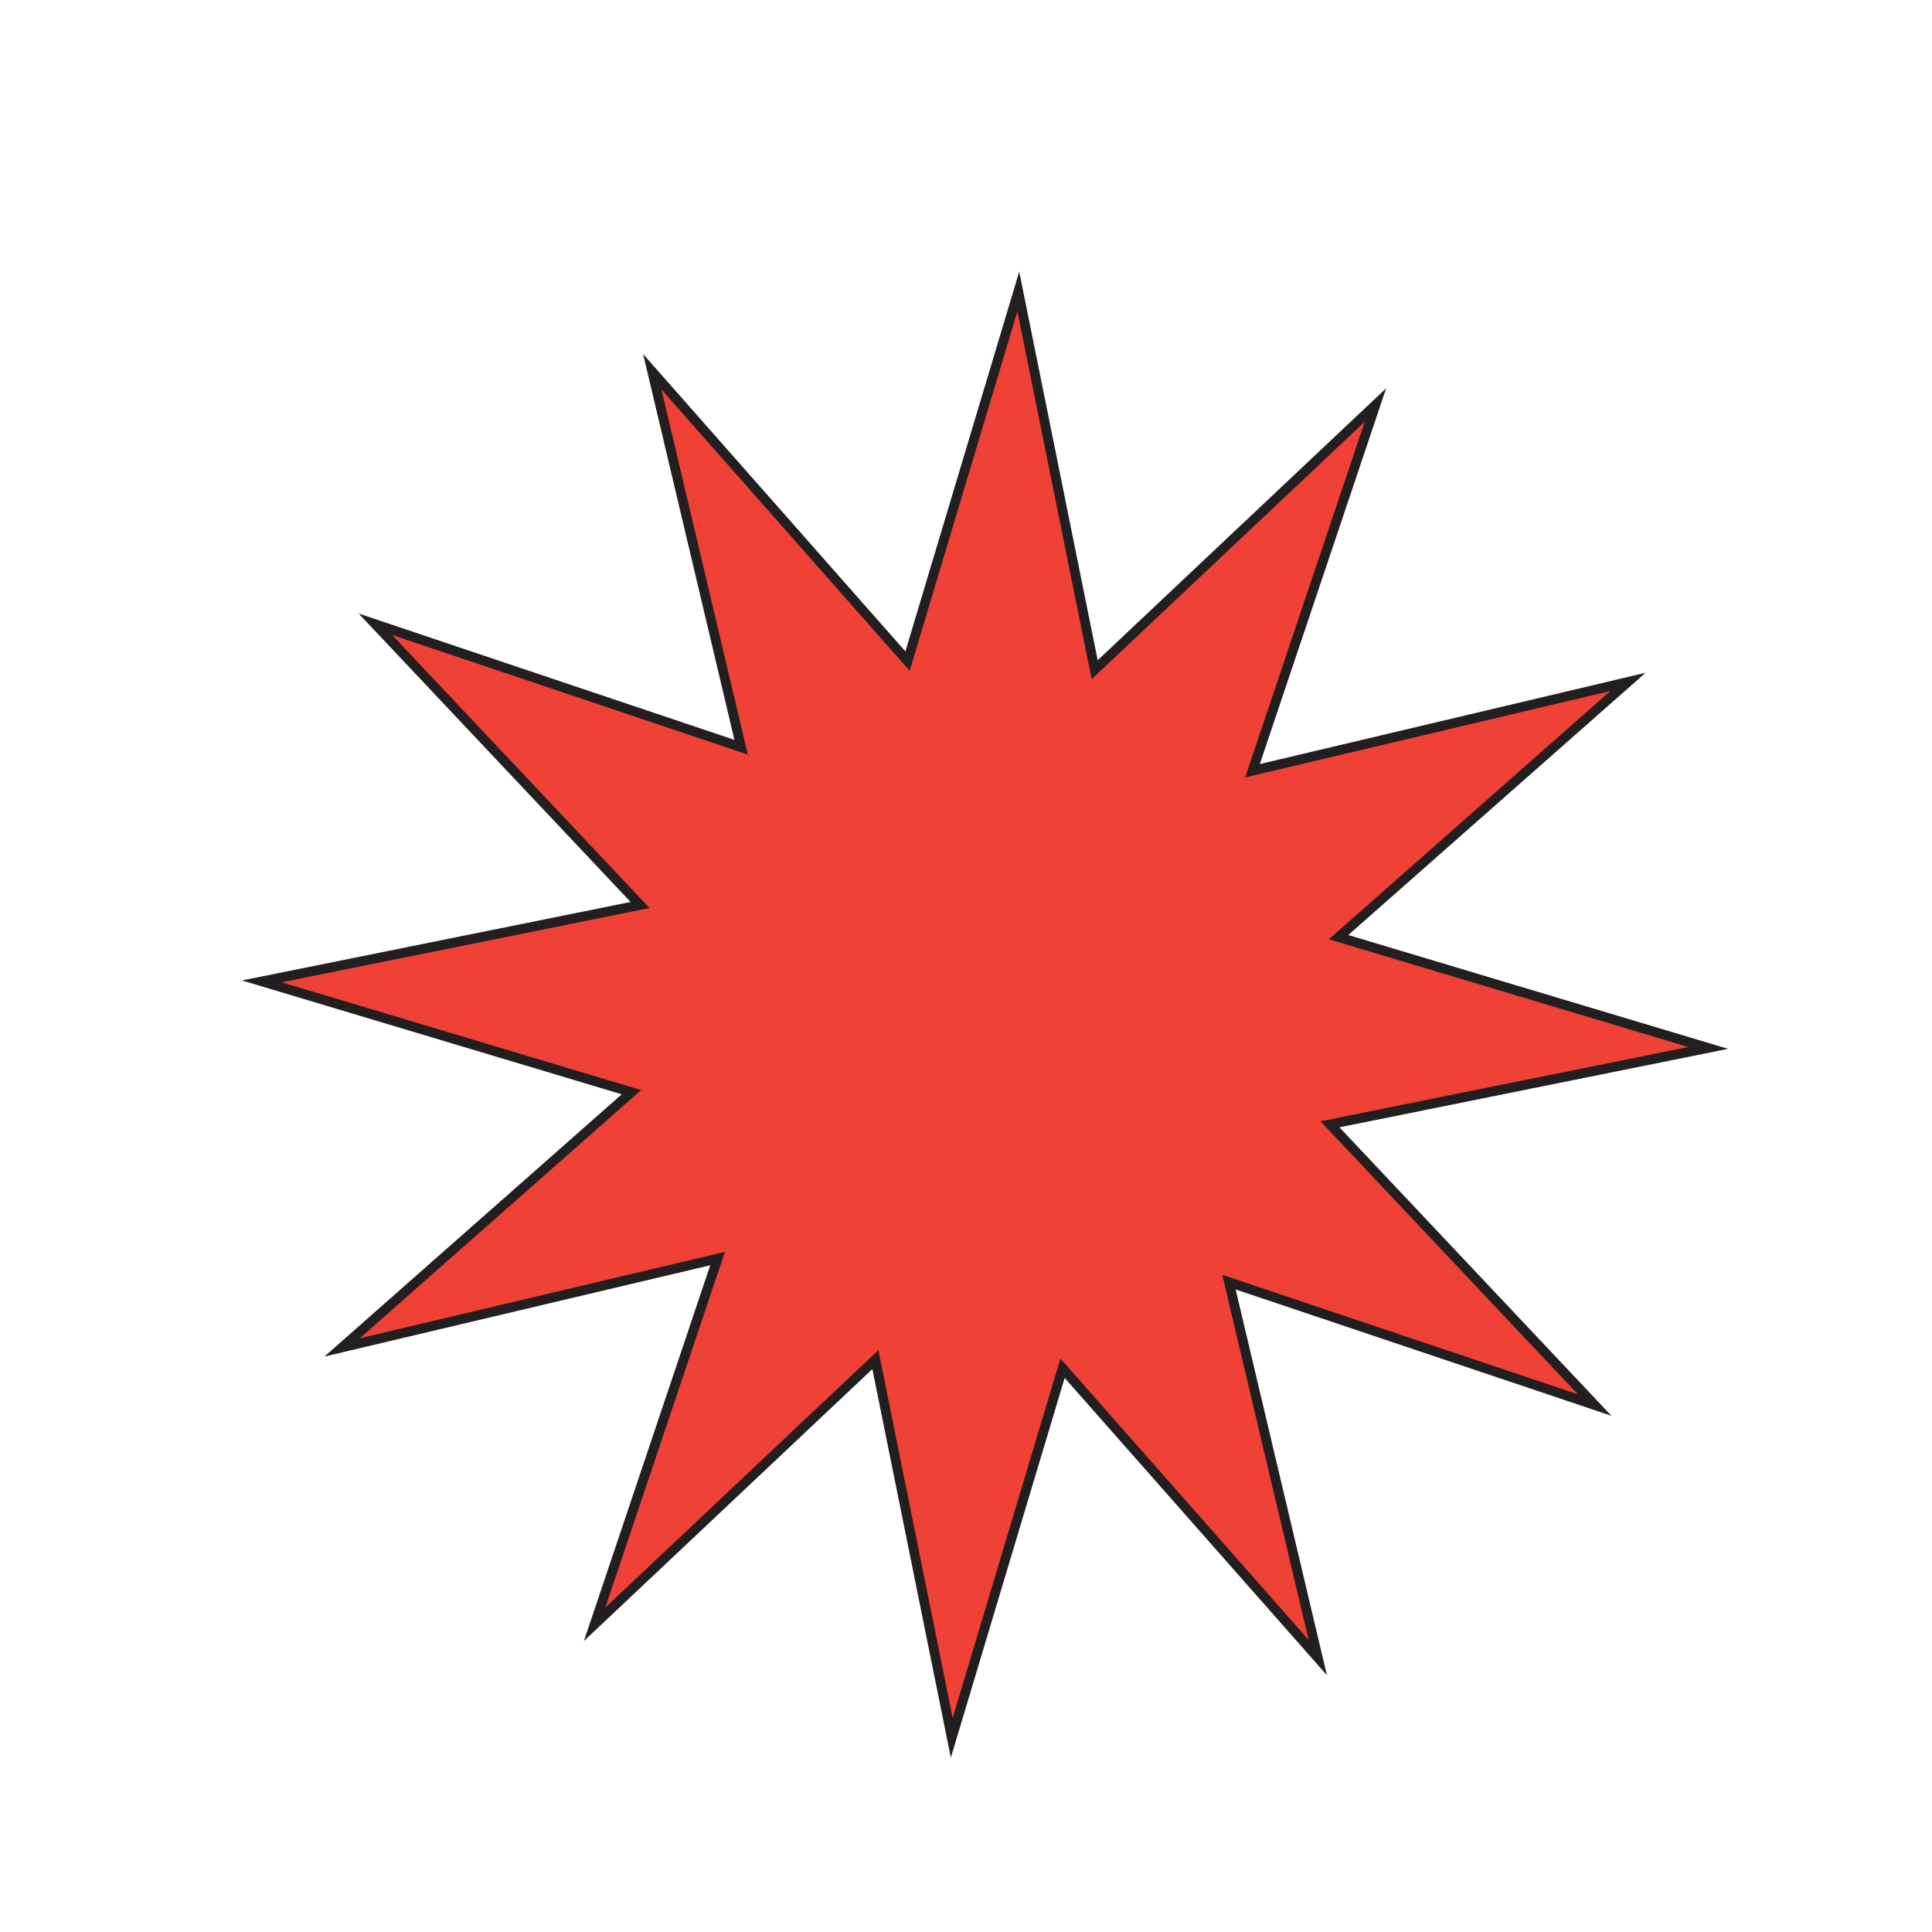 <?xml version="1.0" encoding="utf-8"?>
<!-- Generator: Adobe Illustrator 15.0.0, SVG Export Plug-In . SVG Version: 6.00 Build 0)  -->
<!DOCTYPE svg PUBLIC "-//W3C//DTD SVG 1.1//EN" "http://www.w3.org/Graphics/SVG/1.1/DTD/svg11.dtd">
<svg version="1.1" id="Layer_1" xmlns="http://www.w3.org/2000/svg" xmlns:xlink="http://www.w3.org/1999/xlink" x="0px" y="0px"
	 width="200px" height="200px" viewBox="0 0 200 200" enable-background="new 0 0 200 200" xml:space="preserve">
<polygon fill="#EF4136" stroke="#231F20" stroke-miterlimit="10" points="67.522,38.481 93.946,68.436 105.415,30.174 
	113.321,69.327 142.385,41.927 129.656,79.787 168.525,70.589 138.571,97.013 176.832,108.482 137.68,116.389 165.08,145.452 
	127.22,132.724 136.418,171.593 109.994,141.639 98.524,179.899 90.618,140.747 61.555,168.147 74.284,130.287 35.414,139.484 
	65.368,113.062 27.107,101.592 66.26,93.685 38.859,64.622 76.72,77.351 "/>
</svg>
